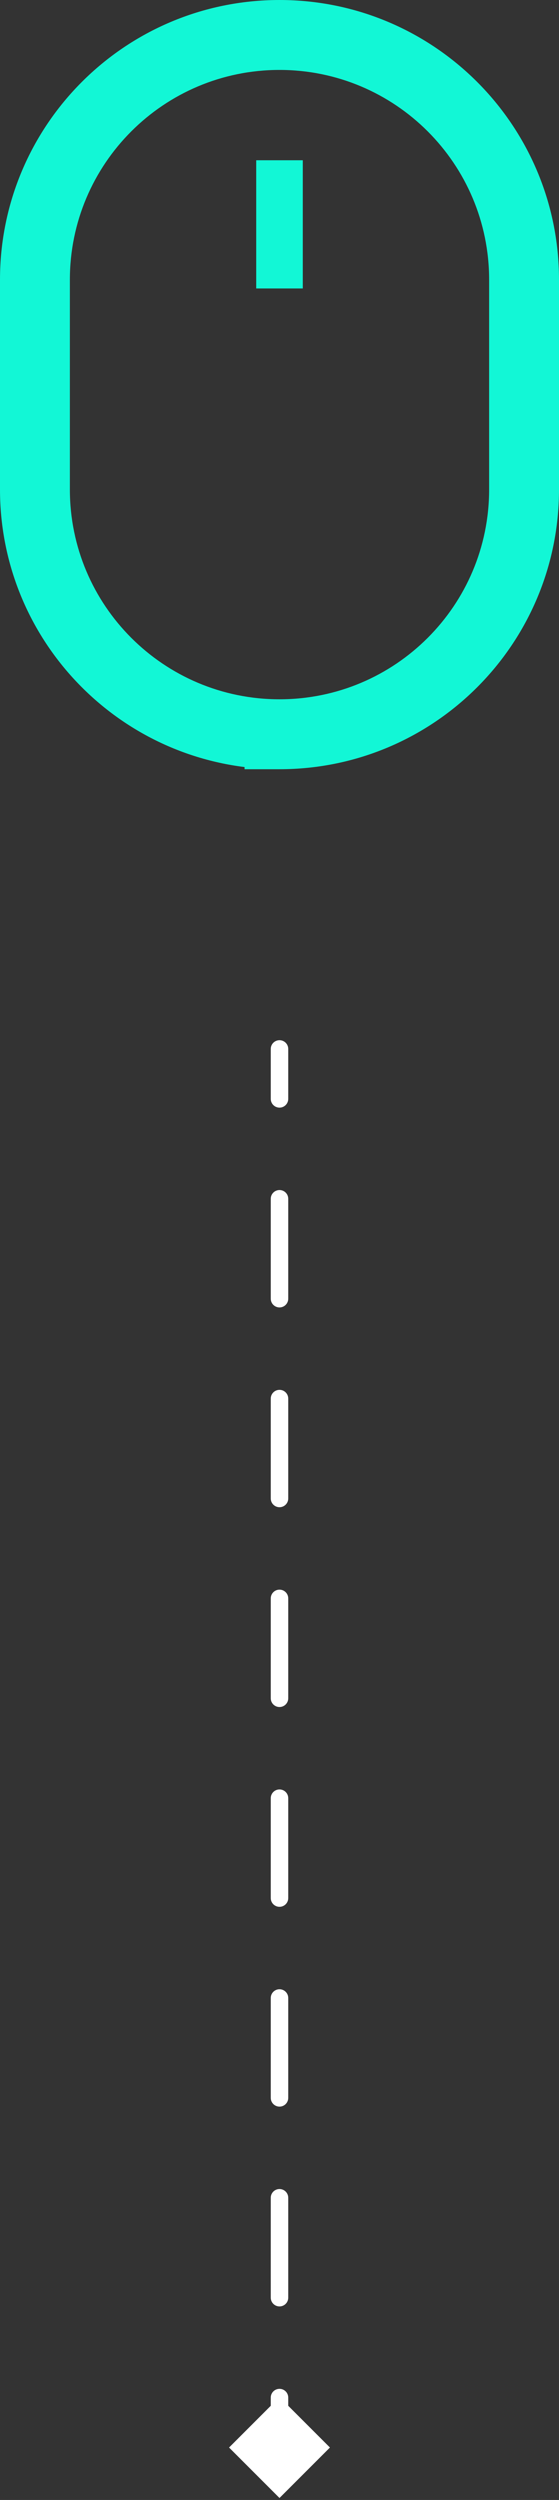 <svg width="32" height="143" viewBox="0 0 32 143" fill="none" xmlns="http://www.w3.org/2000/svg">
<rect x="0" y="0" width="32" height="143" fill="#333333" stroke="none"/>
<g clip-path="url(#clip0_554_2599)">
<path fill-rule="evenodd" clip-rule="evenodd" d="M0 16C0 7.163 7.163 0 16 0C24.837 0 32 7.163 32 16V28C32 36.837 24.837 44 16 44H14V43.876C6.107 42.892 0 36.159 0 28V16ZM16 40C22.627 40 28 34.627 28 28V16C28 9.373 22.627 4 16 4C9.373 4 4 9.373 4 16V28C4 34.627 9.373 40 16 40Z" fill="#12F7D6"/>
<path d="M17.333 9.167V16.5H14.667V9.167H17.333Z" fill="#12F7D6"/>
</g>
<path d="M16.5 60C16.5 59.724 16.276 59.5 16 59.5C15.724 59.5 15.5 59.724 15.5 60H16H16.5ZM16 142.887L18.887 140L16 137.113L13.113 140L16 142.887ZM15.5 62.857C15.5 63.133 15.724 63.357 16 63.357C16.276 63.357 16.5 63.133 16.5 62.857H16H15.5ZM16.5 68.571C16.5 68.295 16.276 68.071 16 68.071C15.724 68.071 15.5 68.295 15.5 68.571H16H16.5ZM15.5 74.286C15.5 74.562 15.724 74.786 16 74.786C16.276 74.786 16.5 74.562 16.5 74.286H16H15.5ZM16.5 80C16.5 79.724 16.276 79.5 16 79.5C15.724 79.5 15.5 79.724 15.5 80H16H16.5ZM15.5 85.714C15.5 85.99 15.724 86.214 16 86.214C16.276 86.214 16.5 85.99 16.5 85.714H16H15.5ZM16.5 91.429C16.5 91.152 16.276 90.929 16 90.929C15.724 90.929 15.5 91.152 15.5 91.429H16H16.5ZM15.5 97.143C15.5 97.419 15.724 97.643 16 97.643C16.276 97.643 16.5 97.419 16.5 97.143H16H15.5ZM16.5 102.857C16.5 102.581 16.276 102.357 16 102.357C15.724 102.357 15.5 102.581 15.5 102.857H16H16.5ZM15.5 108.571C15.5 108.848 15.724 109.071 16 109.071C16.276 109.071 16.5 108.848 16.5 108.571H16H15.5ZM16.5 114.286C16.5 114.01 16.276 113.786 16 113.786C15.724 113.786 15.5 114.01 15.5 114.286H16H16.5ZM15.5 120C15.5 120.276 15.724 120.5 16 120.5C16.276 120.5 16.5 120.276 16.5 120H16H15.5ZM16.5 125.714C16.5 125.438 16.276 125.214 16 125.214C15.724 125.214 15.5 125.438 15.5 125.714H16H16.5ZM15.5 131.429C15.5 131.705 15.724 131.929 16 131.929C16.276 131.929 16.5 131.705 16.5 131.429H16H15.5ZM16.5 137.143C16.5 136.867 16.276 136.643 16 136.643C15.724 136.643 15.5 136.867 15.5 137.143H16H16.5ZM16 60H15.5V62.857H16H16.5V60H16ZM16 68.571H15.5V74.286H16H16.5V68.571H16ZM16 80H15.5L15.5 85.714H16H16.5V80H16ZM16 91.429H15.5L15.5 97.143H16H16.5V91.429H16ZM16 102.857H15.5L15.5 108.571H16H16.5V102.857H16ZM16 114.286H15.5V120H16H16.5V114.286H16ZM16 125.714H15.5V131.429H16H16.5L16.5 125.714H16ZM16 137.143H15.5V140H16H16.5V137.143H16ZM16.5 60C16.5 59.724 16.276 59.5 16 59.5C15.724 59.5 15.5 59.724 15.5 60H16H16.5ZM16 142.887L18.887 140L16 137.113L13.113 140L16 142.887ZM15.5 62.857C15.5 63.133 15.724 63.357 16 63.357C16.276 63.357 16.5 63.133 16.5 62.857H16H15.5ZM16.5 68.571C16.5 68.295 16.276 68.071 16 68.071C15.724 68.071 15.5 68.295 15.5 68.571H16H16.5ZM15.5 74.286C15.5 74.562 15.724 74.786 16 74.786C16.276 74.786 16.5 74.562 16.5 74.286H16H15.5ZM16.5 80C16.5 79.724 16.276 79.5 16 79.5C15.724 79.5 15.5 79.724 15.5 80H16H16.5ZM15.5 85.714C15.5 85.99 15.724 86.214 16 86.214C16.276 86.214 16.5 85.99 16.5 85.714H16H15.5ZM16.5 91.429C16.5 91.152 16.276 90.929 16 90.929C15.724 90.929 15.5 91.152 15.5 91.429H16H16.5ZM15.5 97.143C15.5 97.419 15.724 97.643 16 97.643C16.276 97.643 16.5 97.419 16.5 97.143H16H15.5ZM16.5 102.857C16.5 102.581 16.276 102.357 16 102.357C15.724 102.357 15.5 102.581 15.5 102.857H16H16.5ZM15.5 108.571C15.5 108.848 15.724 109.071 16 109.071C16.276 109.071 16.5 108.848 16.5 108.571H16H15.5ZM16.5 114.286C16.5 114.01 16.276 113.786 16 113.786C15.724 113.786 15.5 114.01 15.5 114.286H16H16.5ZM15.5 120C15.5 120.276 15.724 120.5 16 120.5C16.276 120.5 16.5 120.276 16.5 120H16H15.5ZM16.5 125.714C16.5 125.438 16.276 125.214 16 125.214C15.724 125.214 15.5 125.438 15.5 125.714H16H16.5ZM15.5 131.429C15.5 131.705 15.724 131.929 16 131.929C16.276 131.929 16.5 131.705 16.5 131.429H16H15.5ZM16.5 137.143C16.5 136.867 16.276 136.643 16 136.643C15.724 136.643 15.5 136.867 15.5 137.143H16H16.5ZM16 60H15.5V62.857H16H16.5V60H16ZM16 68.571H15.5V74.286H16H16.5V68.571H16ZM16 80H15.5L15.5 85.714H16H16.5V80H16ZM16 91.429H15.5L15.5 97.143H16H16.5V91.429H16ZM16 102.857H15.5L15.5 108.571H16H16.5V102.857H16ZM16 114.286H15.5V120H16H16.5V114.286H16ZM16 125.714H15.5V131.429H16H16.5L16.5 125.714H16ZM16 137.143H15.5V140H16H16.5V137.143H16Z" fill="white"/>
<defs>
<clipPath id="clip0_554_2599">
<rect width="32" height="44" fill="white"/>
</clipPath>
</defs>
</svg>
